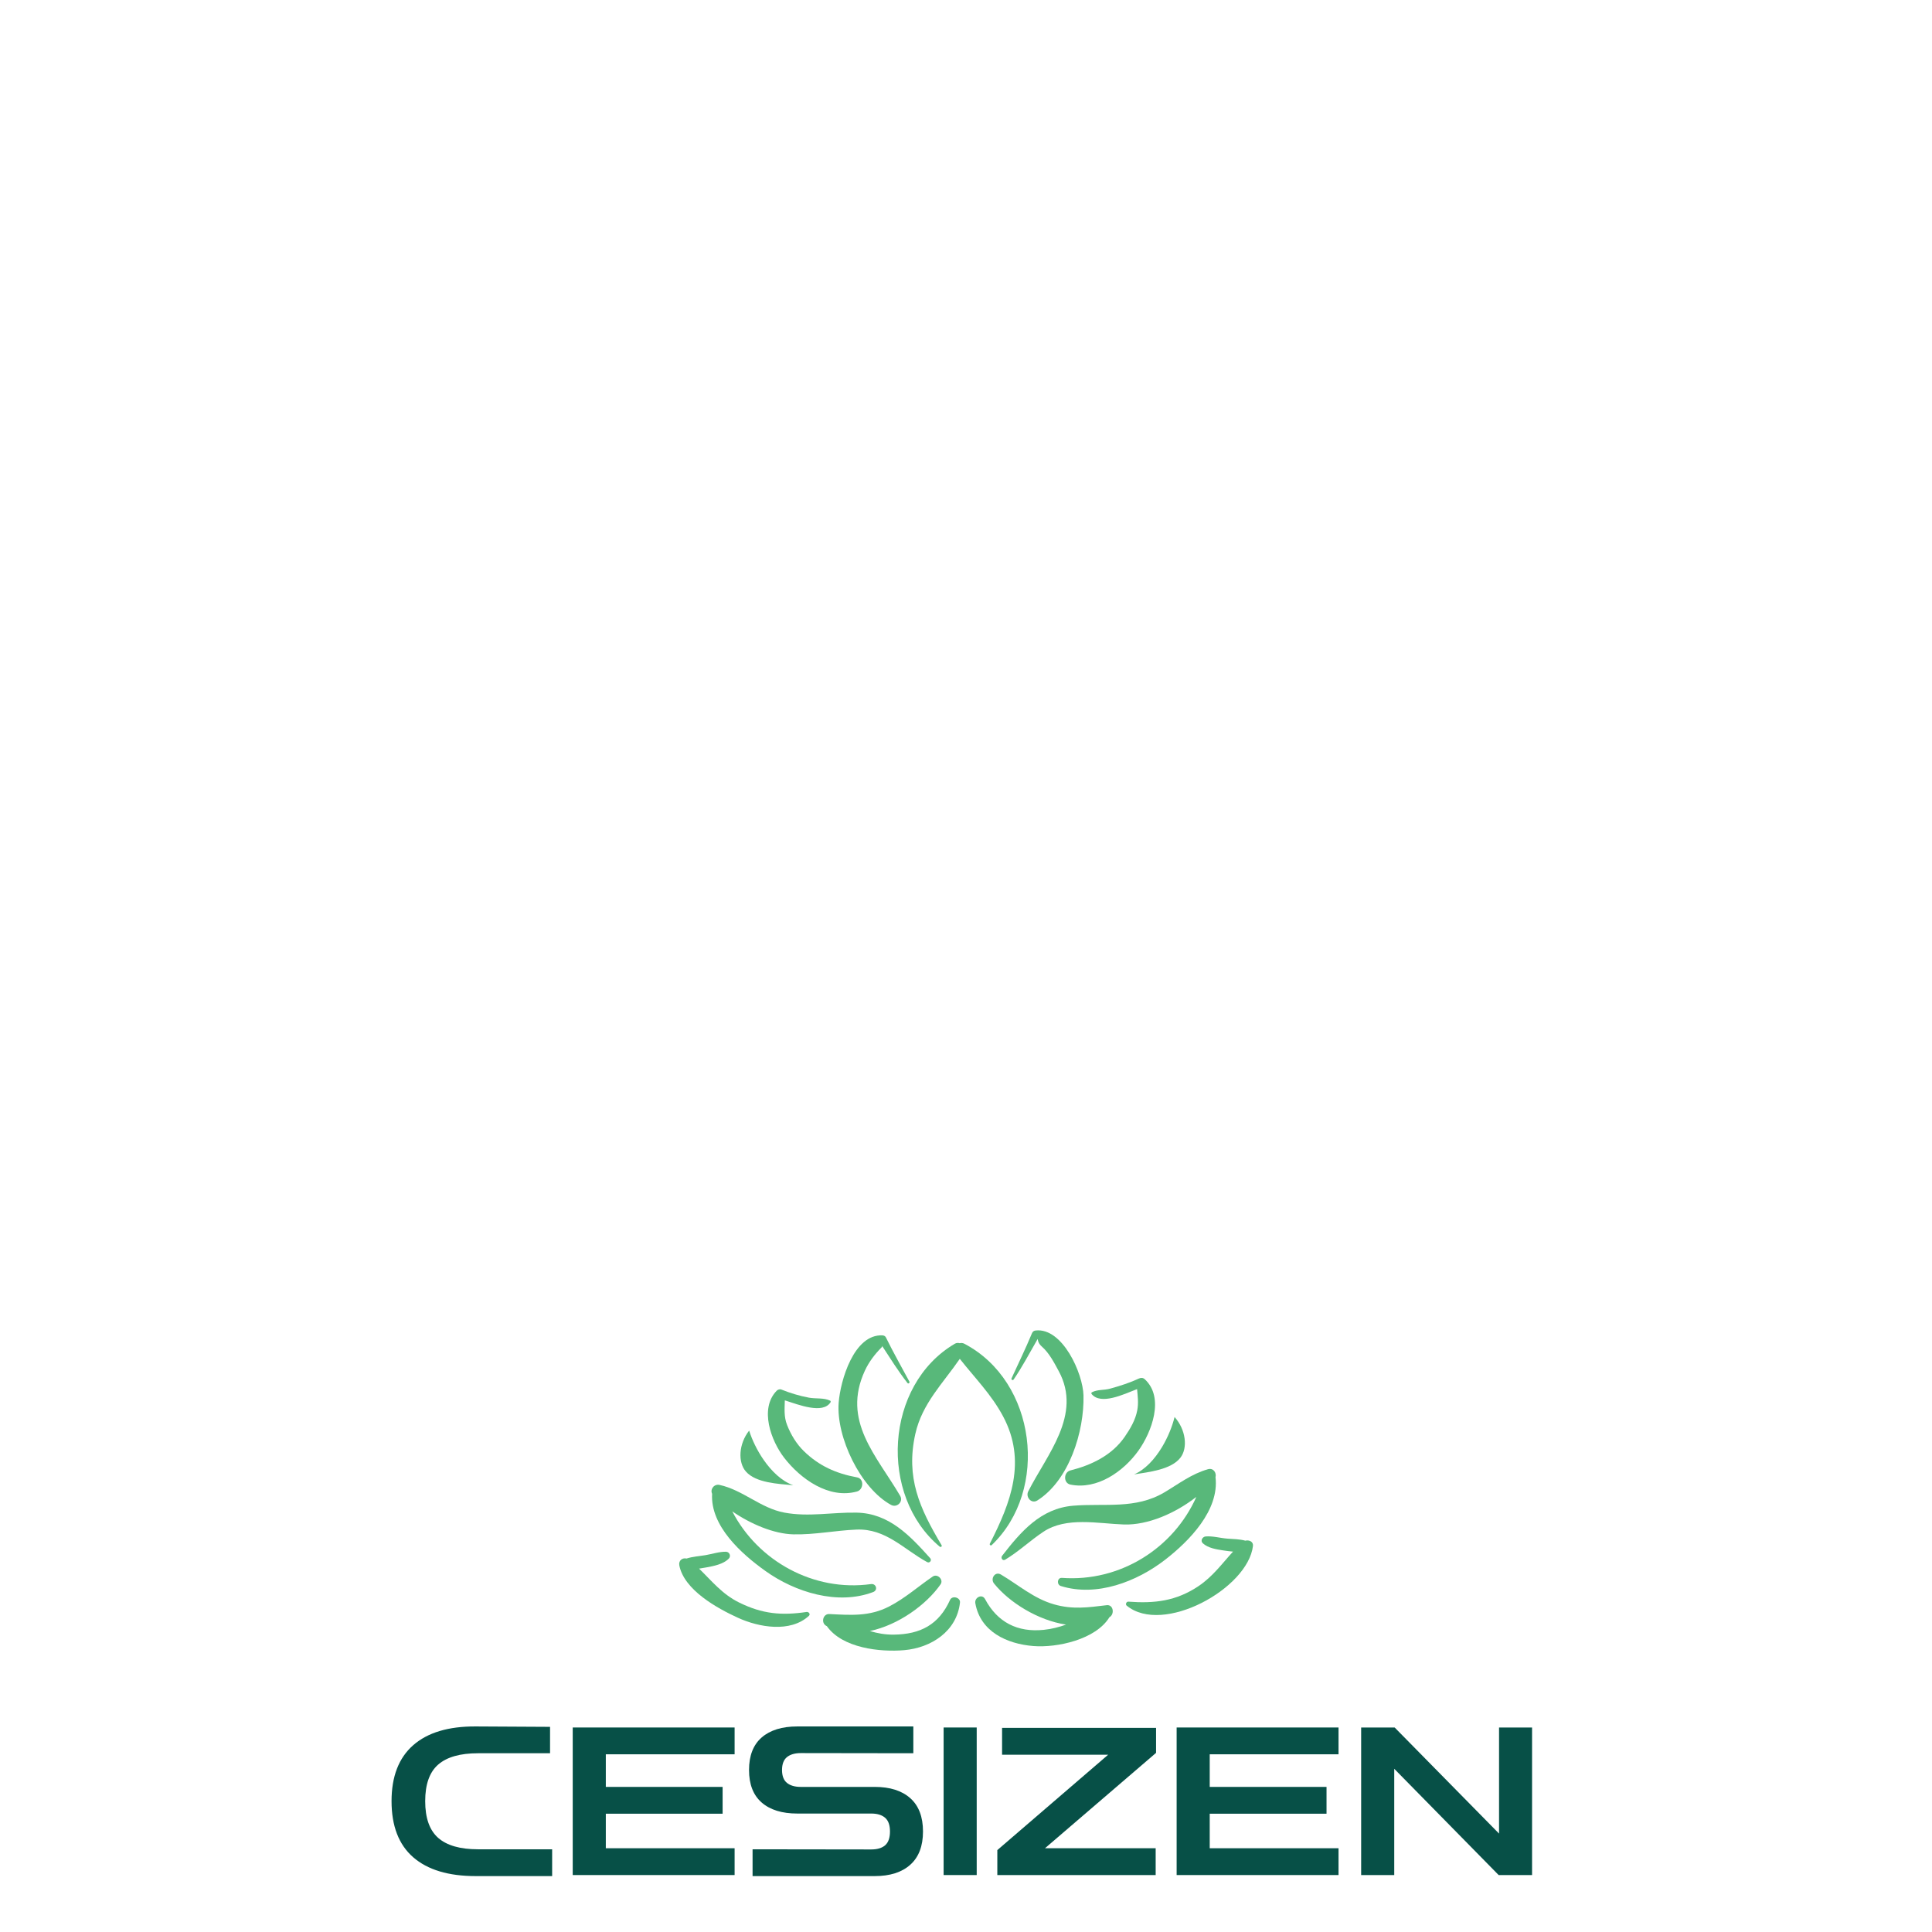 <svg xmlns="http://www.w3.org/2000/svg" xmlns:xlink="http://www.w3.org/1999/xlink" width="500" zoomAndPan="magnify" viewBox="0 0 375 375" height="500" preserveAspectRatio="xMidYMid meet" version="1.0"><defs><g/><clipPath id="b910bda00f"><path d="M 159.672 305.664 L 186.402 305.664 L 186.402 320.391 L 159.672 320.391 Z M 159.672 305.664 " clip-rule="nonzero"/></clipPath><clipPath id="87d8180685"><path d="M 218 298 L 243.422 298 L 243.422 314 L 218 314 Z M 218 298 " clip-rule="nonzero"/></clipPath><clipPath id="47f51a58a0"><path d="M 131.672 301 L 158 301 L 158 316 L 131.672 316 Z M 131.672 301 " clip-rule="nonzero"/></clipPath></defs><path fill="#58b87a" d="M 214.809 311.566 C 211.156 312.004 208.23 312.438 204.598 311.406 C 200.668 310.289 197.703 307.648 194.281 305.617 C 193.125 304.934 192.188 306.426 192.938 307.355 C 195.918 311.059 201.48 314.512 206.918 315.336 C 205.574 315.816 204.168 316.191 202.598 316.352 C 197.48 316.879 193.59 314.875 191.199 310.383 C 190.609 309.285 189.117 310.086 189.309 311.18 C 190.285 316.723 195.465 319.09 200.578 319.496 C 205.191 319.863 212.695 318.238 215.348 313.891 C 215.371 313.871 215.402 313.863 215.426 313.848 C 216.355 313.25 216.105 311.41 214.809 311.566 " fill-opacity="1" fill-rule="nonzero"/><g clip-path="url(#b910bda00f)"><path fill="#58b87a" d="M 184.406 310.539 C 182.234 315.332 178.676 317.219 173.477 317.281 C 171.809 317.301 170.293 317.02 168.836 316.582 C 174.328 315.434 179.797 311.496 182.566 307.516 C 183.199 306.609 181.953 305.387 181.051 306 C 178.191 307.945 175.703 310.203 172.605 311.805 C 168.746 313.801 165.125 313.488 160.965 313.285 C 159.73 313.223 159.316 314.977 160.348 315.562 C 160.395 315.59 160.445 315.605 160.492 315.633 C 163.492 319.906 170.812 320.699 175.492 320.297 C 180.777 319.84 185.715 316.613 186.332 311.062 C 186.445 310.055 184.82 309.625 184.406 310.539 " fill-opacity="1" fill-rule="nonzero"/></g><path fill="#58b87a" d="M 196.746 267.762 C 198.387 265.363 199.73 262.809 201.18 260.297 C 201.719 259.355 201 260.293 202.242 261.387 C 203.664 262.641 204.617 264.504 205.508 266.148 C 210.09 274.633 203.18 282.359 199.578 289.48 C 199.027 290.574 200.184 291.969 201.34 291.242 C 207.535 287.336 210.469 277.828 210.305 270.871 C 210.203 266.57 206.23 257.672 201.031 258.246 C 200.652 258.289 200.438 258.457 200.293 258.809 C 199.074 261.758 197.672 264.621 196.344 267.527 C 196.223 267.797 196.574 268.012 196.746 267.762 " fill-opacity="1" fill-rule="nonzero"/><path fill="#58b87a" d="M 220.707 269.625 C 220.824 270.98 221.012 272.277 220.746 273.715 C 220.398 275.613 219.371 277.34 218.293 278.906 C 215.824 282.48 211.84 284.383 207.762 285.41 C 206.434 285.742 206.363 287.867 207.762 288.156 C 212.941 289.223 218.086 285.617 220.988 281.543 C 223.508 278.004 226.098 271.281 222.195 267.707 C 221.871 267.406 221.477 267.379 221.086 267.562 C 219.301 268.395 217.383 269.008 215.488 269.531 C 214.215 269.883 213.094 269.66 211.945 270.234 C 211.801 270.305 211.809 270.492 211.898 270.602 C 213.711 272.75 218.039 270.664 220.707 269.625 " fill-opacity="1" fill-rule="nonzero"/><path fill="#58b87a" d="M 208.293 292.258 C 201.98 292.785 198.129 297.32 194.516 301.973 C 194.195 302.379 194.59 303.039 195.102 302.734 C 197.742 301.152 199.941 299.031 202.508 297.324 C 206.973 294.344 213.145 295.734 218.145 295.902 C 222.832 296.055 228.191 293.688 232.211 290.543 C 227.781 300.512 217.422 307.094 206.121 306.266 C 205.184 306.199 205.074 307.582 205.906 307.844 C 212.852 310.016 220.648 307.012 226.18 302.723 C 230.797 299.137 236.695 293.168 235.93 286.73 C 236.156 285.867 235.516 284.871 234.461 285.176 C 231.266 286.09 228.867 287.965 226.02 289.66 C 220.398 293.004 214.418 291.75 208.293 292.258 " fill-opacity="1" fill-rule="nonzero"/><path fill="#58b87a" d="M 220.121 286.18 C 223.027 285.719 227.305 285.262 229.113 282.945 C 230.598 281.035 230.172 277.48 227.984 275.039 C 227.539 276.867 226.691 278.98 225.531 280.902 C 224.133 283.219 222.277 285.262 220.121 286.18 " fill-opacity="1" fill-rule="nonzero"/><g clip-path="url(#87d8180685)"><path fill="#58b87a" d="M 241.719 299.043 C 240.594 298.734 239.422 298.734 238.246 298.648 C 236.867 298.547 235.398 298.109 234.023 298.223 C 233.398 298.273 232.926 299.062 233.473 299.555 C 234.523 300.492 236.074 300.727 237.43 300.934 C 238.055 301.027 238.695 301.113 239.332 301.168 C 237.207 303.473 235.453 305.961 232.637 307.859 C 228.289 310.785 224.062 311.258 219.008 310.879 C 218.629 310.852 218.387 311.406 218.688 311.652 C 225.719 317.43 242.207 308.363 243.199 300.078 C 243.301 299.211 242.414 298.855 241.719 299.043 " fill-opacity="1" fill-rule="nonzero"/></g><path fill="#58b87a" d="M 182.398 300.203 C 182.594 300.367 182.906 300.16 182.762 299.922 C 178.492 292.754 175.766 286.801 177.672 278.285 C 178.992 272.406 183.07 268.457 186.297 263.746 C 189.203 267.441 192.434 270.66 194.707 274.93 C 199.305 283.57 196.223 291.613 192.133 299.613 C 192.012 299.848 192.301 300.082 192.496 299.895 C 203.688 289.211 201.18 268.113 187.152 260.805 C 186.875 260.664 186.566 260.645 186.27 260.715 C 185.969 260.629 185.637 260.641 185.32 260.824 C 171.688 268.844 170.562 290.328 182.398 300.203 " fill-opacity="1" fill-rule="nonzero"/><path fill="#58b87a" d="M 172.961 292.105 C 174.078 292.715 175.391 291.484 174.723 290.344 C 170.09 282.473 163.375 275.812 167.863 266.066 C 168.66 264.34 169.805 262.836 171.141 261.5 C 171.207 261.434 171.227 261.348 171.227 261.254 C 172.824 263.688 174.348 266.156 176.148 268.449 C 176.316 268.664 176.633 268.391 176.512 268.168 C 174.977 265.309 173.375 262.488 171.945 259.574 C 171.824 259.328 171.543 259.207 171.289 259.195 C 165.742 258.922 163.113 267.961 162.785 272.277 C 162.277 278.941 167.035 288.883 172.961 292.105 " fill-opacity="1" fill-rule="nonzero"/><path fill="#58b87a" d="M 166.34 289.5 C 167.625 289.145 167.777 287.016 166.34 286.754 C 162.316 286.02 158.965 284.535 156.016 281.652 C 154.574 280.246 153.512 278.465 152.777 276.598 C 152.129 274.961 152.297 273.426 152.332 271.809 C 155.066 272.68 159.711 274.52 161.207 272.184 C 161.273 272.082 161.234 271.918 161.125 271.863 C 159.879 271.27 158.371 271.535 157.012 271.285 C 155.215 270.953 153.344 270.391 151.648 269.703 C 151.355 269.586 150.961 269.727 150.754 269.941 C 147.348 273.426 149.68 279.68 152.203 282.945 C 155.395 287.074 160.883 291.008 166.34 289.5 " fill-opacity="1" fill-rule="nonzero"/><path fill="#58b87a" d="M 148.539 304.906 C 154.324 309.051 162.59 311.633 169.48 309.016 C 170.465 308.645 170.07 307.328 169.055 307.469 C 157.934 309.016 147.121 302.992 142.133 293.355 C 145.699 295.812 150.203 297.73 154.012 297.816 C 158.145 297.906 162.137 297.059 166.262 296.891 C 171.965 296.66 175.473 300.77 179.961 303.203 C 180.457 303.469 180.918 302.848 180.551 302.441 C 176.641 298.098 172.59 293.723 166.262 293.602 C 161.512 293.508 156.973 294.48 152.234 293.594 C 147.625 292.73 144.211 289.215 139.672 288.223 C 138.609 287.988 137.797 289.055 138.219 289.945 C 137.852 296.207 143.953 301.629 148.539 304.906 " fill-opacity="1" fill-rule="nonzero"/><path fill="#58b87a" d="M 153.969 288.285 C 151.758 287.508 149.777 285.594 148.23 283.371 C 146.949 281.527 145.969 279.469 145.41 277.676 C 143.383 280.246 143.18 283.824 144.789 285.637 C 146.734 287.832 151.039 288.016 153.969 288.285 " fill-opacity="1" fill-rule="nonzero"/><g clip-path="url(#47f51a58a0)"><path fill="#58b87a" d="M 156.559 312.883 C 151.668 313.605 147.977 313.273 143.461 311.047 C 140.16 309.422 138.125 306.824 135.691 304.469 C 136.148 304.402 136.605 304.324 137.066 304.238 C 138.527 303.969 140.383 303.625 141.461 302.523 C 141.945 302.035 141.59 301.203 140.91 301.191 C 139.602 301.168 138.223 301.637 136.934 301.855 C 135.672 302.066 134.441 302.129 133.254 302.512 C 132.469 302.312 131.664 302.895 131.859 303.863 C 132.809 308.637 139.211 312.172 143.23 314.008 C 147.297 315.867 153.383 316.953 157 313.641 C 157.367 313.301 156.965 312.824 156.559 312.883 " fill-opacity="1" fill-rule="nonzero"/></g><g fill="#075047" fill-opacity="1"><g transform="translate(74.796, 363.946)"><g><path d="M 17.547 0.203 C 12.254 0.203 8.207 -1.016 5.406 -3.453 C 2.602 -5.898 1.203 -9.531 1.203 -14.344 C 1.203 -19.125 2.602 -22.742 5.406 -25.203 C 8.207 -27.66 12.254 -28.875 17.547 -28.844 L 31.969 -28.766 L 31.969 -23.641 L 17.984 -23.641 C 14.516 -23.641 11.938 -22.906 10.25 -21.438 C 8.57 -19.969 7.734 -17.602 7.734 -14.344 C 7.734 -11.082 8.57 -8.707 10.25 -7.219 C 11.938 -5.738 14.516 -5 17.984 -5 L 32.375 -5 L 32.375 0.203 Z M 17.547 0.203 "/></g></g></g><g fill="#075047" fill-opacity="1"><g transform="translate(108.368, 363.946)"><g><path d="M 2.797 0 L 2.797 -28.641 L 34.219 -28.641 L 34.219 -23.438 L 9.219 -23.438 L 9.219 -17.109 L 31.891 -17.109 L 31.891 -11.906 L 9.219 -11.906 L 9.219 -5.203 L 34.219 -5.203 L 34.219 0 Z M 2.797 0 "/></g></g></g><g fill="#075047" fill-opacity="1"><g transform="translate(144.183, 363.946)"><g><path d="M 1.891 0.203 L 1.891 -5 L 24.922 -4.969 C 26.098 -4.969 27 -5.238 27.625 -5.781 C 28.25 -6.332 28.562 -7.223 28.562 -8.453 C 28.562 -9.68 28.25 -10.566 27.625 -11.109 C 27 -11.66 26.098 -11.938 24.922 -11.938 L 10.578 -11.938 C 7.609 -11.938 5.301 -12.648 3.656 -14.078 C 2.02 -15.504 1.203 -17.609 1.203 -20.391 C 1.203 -23.172 2.02 -25.273 3.656 -26.703 C 5.301 -28.129 7.609 -28.844 10.578 -28.844 L 33.094 -28.844 L 33.094 -23.641 L 11.25 -23.672 C 10.102 -23.672 9.207 -23.41 8.562 -22.891 C 7.926 -22.367 7.609 -21.535 7.609 -20.391 C 7.609 -19.242 7.926 -18.41 8.562 -17.891 C 9.207 -17.367 10.102 -17.109 11.25 -17.109 L 25.594 -17.109 C 28.562 -17.109 30.863 -16.379 32.5 -14.922 C 34.145 -13.461 34.969 -11.305 34.969 -8.453 C 34.969 -5.617 34.145 -3.469 32.5 -2 C 30.863 -0.531 28.562 0.203 25.594 0.203 Z M 1.891 0.203 "/></g></g></g><g fill="#075047" fill-opacity="1"><g transform="translate(180.359, 363.946)"><g><path d="M 2.797 0 L 2.797 -28.641 L 9.219 -28.641 L 9.219 0 Z M 2.797 0 "/></g></g></g><g fill="#075047" fill-opacity="1"><g transform="translate(192.377, 363.946)"><g><path d="M 1.203 0 L 1.203 -4.844 L 22.719 -23.359 L 2.125 -23.359 L 2.125 -28.562 L 32.016 -28.562 L 32.016 -23.719 L 10.453 -5.203 L 31.938 -5.203 L 31.938 0 Z M 1.203 0 "/></g></g></g><g fill="#075047" fill-opacity="1"><g transform="translate(225.588, 363.946)"><g><path d="M 2.797 0 L 2.797 -28.641 L 34.219 -28.641 L 34.219 -23.438 L 9.219 -23.438 L 9.219 -17.109 L 31.891 -17.109 L 31.891 -11.906 L 9.219 -11.906 L 9.219 -5.203 L 34.219 -5.203 L 34.219 0 Z M 2.797 0 "/></g></g></g><g fill="#075047" fill-opacity="1"><g transform="translate(261.403, 363.946)"><g><path d="M 2.797 0 L 2.797 -28.641 L 9.297 -28.641 L 29.562 -8.047 L 29.562 -28.641 L 35.969 -28.641 L 35.969 0 L 29.484 0 L 9.219 -20.625 L 9.219 0 Z M 2.797 0 "/></g></g></g></svg>